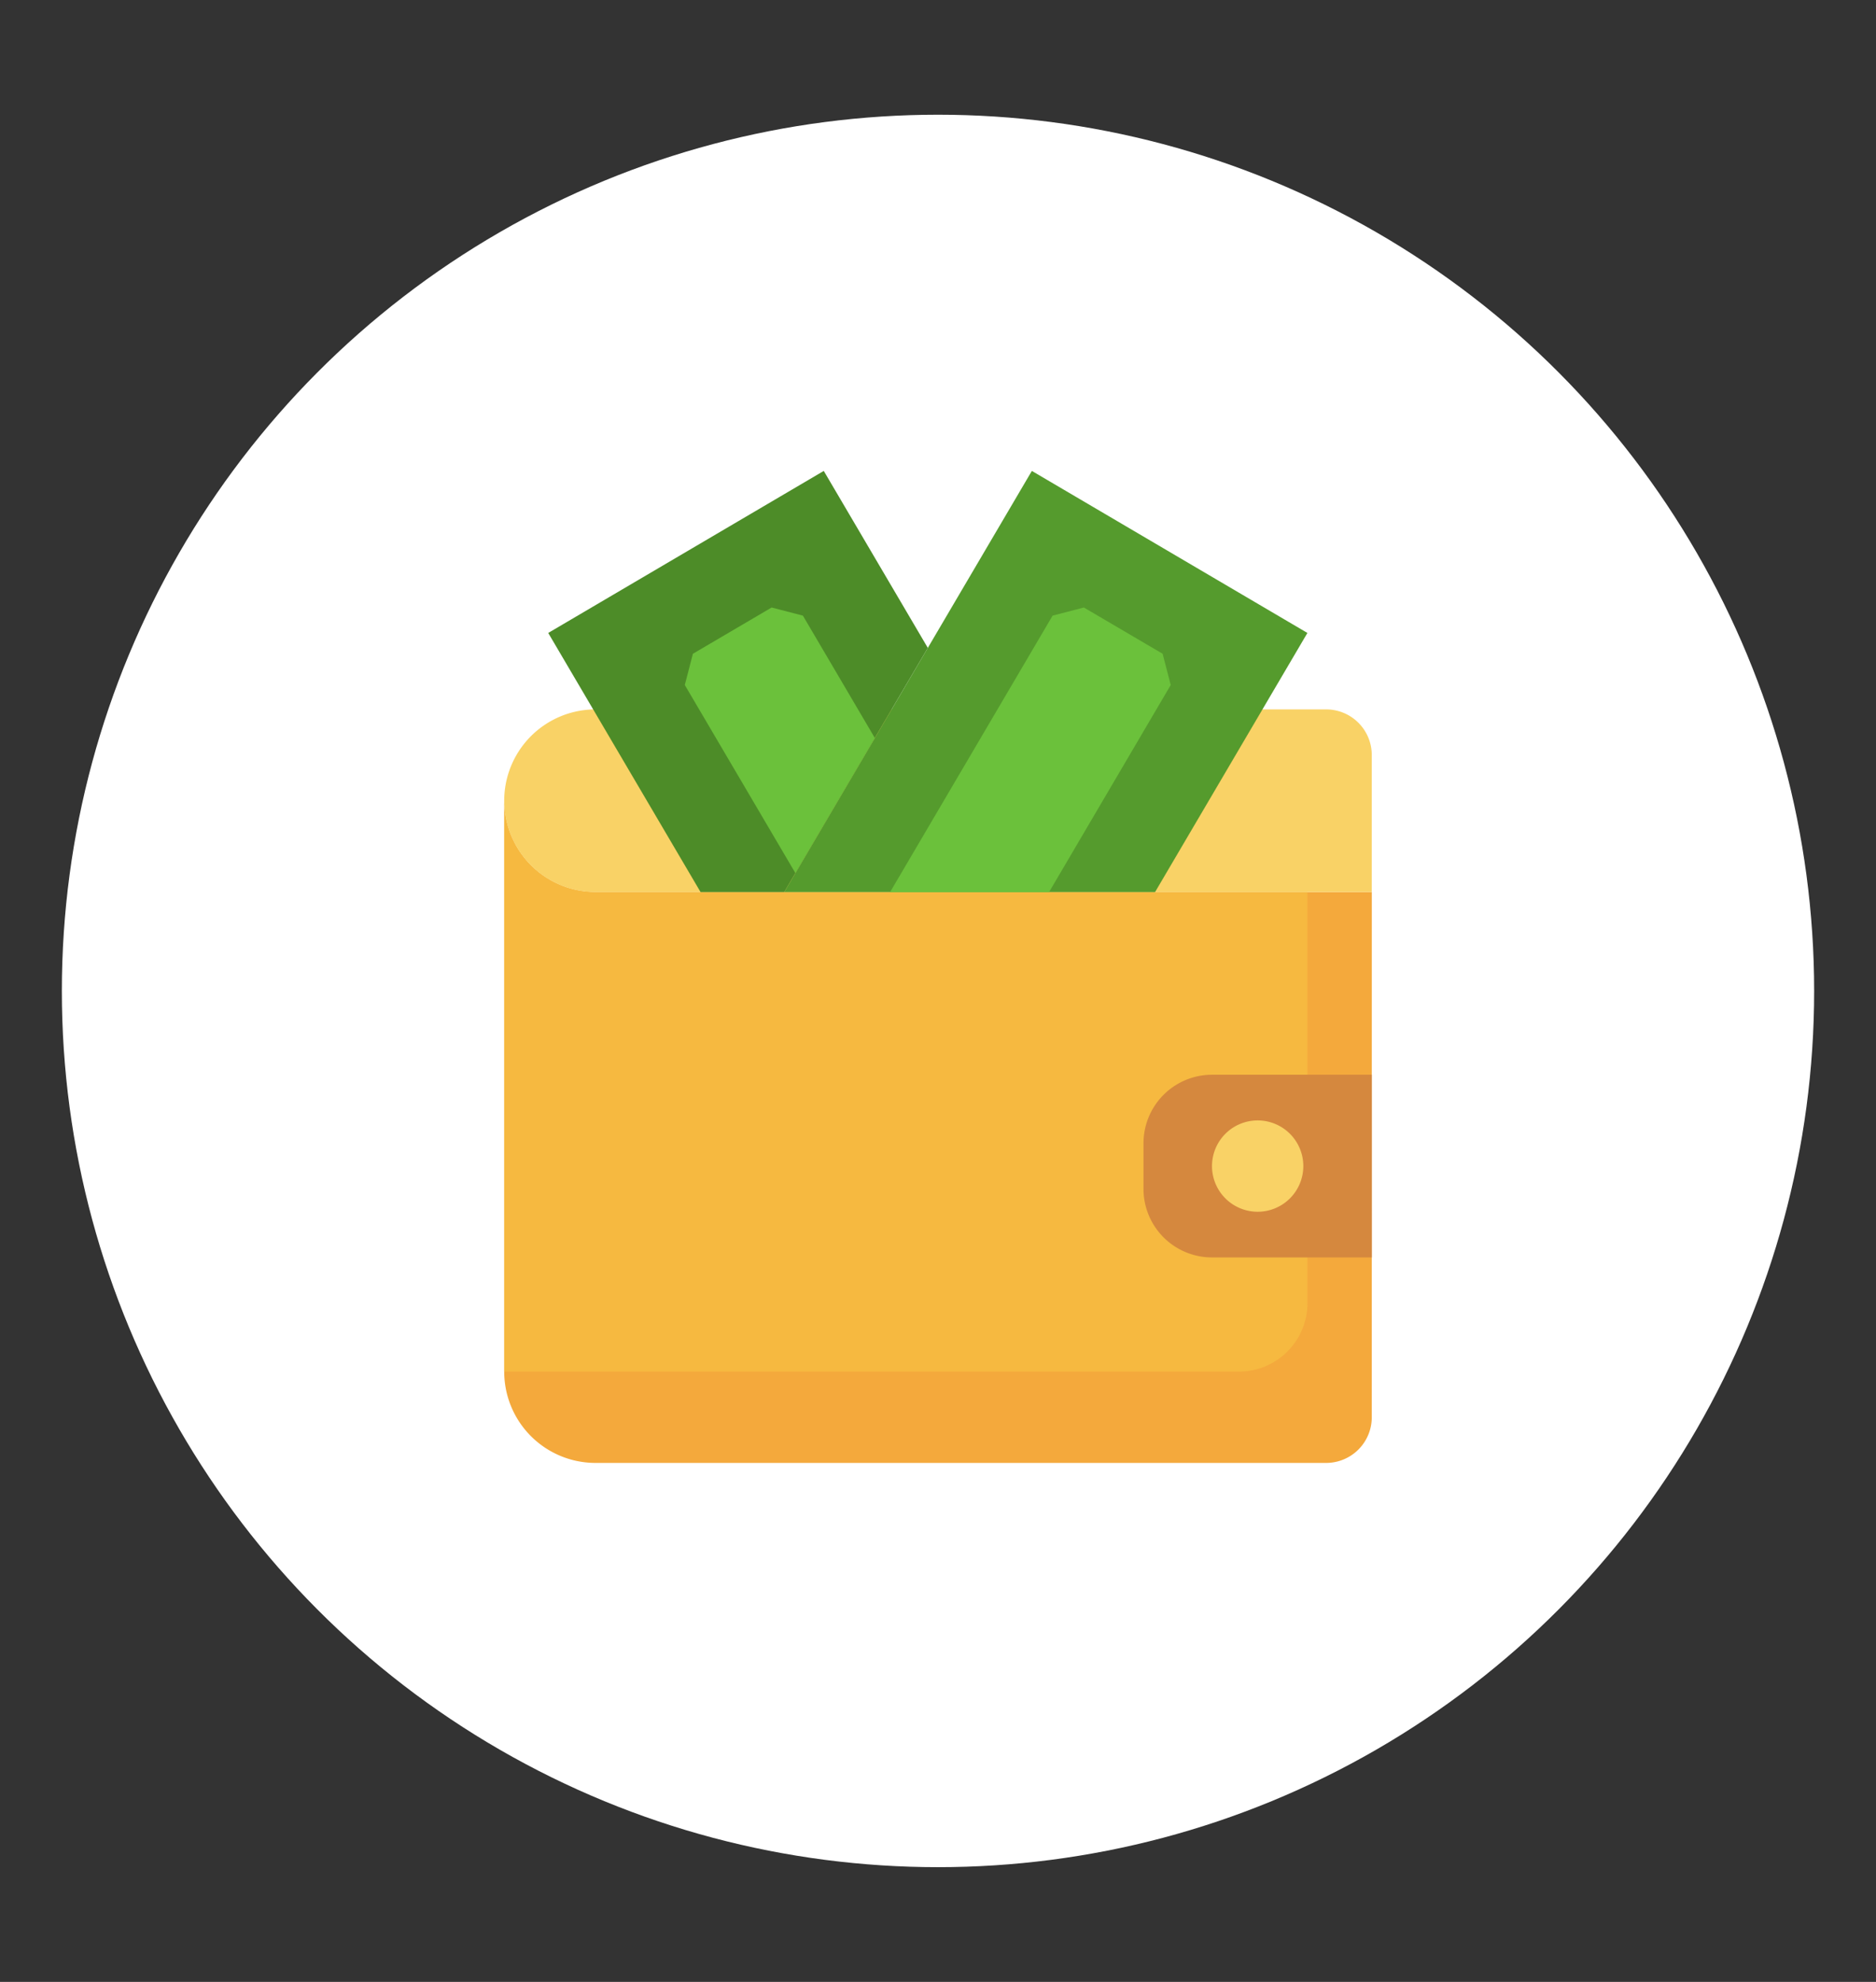 <svg xmlns="http://www.w3.org/2000/svg" xmlns:xlink="http://www.w3.org/1999/xlink" width="142" height="150" viewBox="0 0 142 150">
  <rect x="0" y="0" width="142" height="150" fill="#333333" stroke="none"/>
  <defs>
    <clipPath id="clip-Pay_using_rewards_in_your_wallet_">
      <rect width="142" height="150"/>
    </clipPath>
  </defs>
  <g id="Pay_using_rewards_in_your_wallet_" data-name="Pay using rewards in your wallet " clip-path="url(#clip-Pay_using_rewards_in_your_wallet_)">
    <g id="Group_1831" data-name="Group 1831" transform="translate(4.682 8.682)">
      <ellipse id="Ellipse_84" data-name="Ellipse 84" cx="66.318" cy="66.318" rx="66.318" ry="66.318" transform="translate(0 0)" fill="#fff"/>
      <g id="wallet" transform="translate(33.483 26.96)">
        <path id="Path_2197" data-name="Path 2197" d="M89.672,30.913H30.913A6.913,6.913,0,0,1,24,24V67.205a6.913,6.913,0,0,0,6.913,6.913h55.3a3.456,3.456,0,0,0,3.456-3.456Z" transform="translate(-24 0.962)" fill="#f4a93c"/>
        <path id="Path_2198" data-name="Path 2198" d="M84.8,30.913H30.913A6.913,6.913,0,0,1,24,24V67.205H79.61A5.185,5.185,0,0,0,84.8,62.021Z" transform="translate(-24 0.962)" fill="#f6b940"/>
        <path id="Path_2199" data-name="Path 2199" d="M30.913,20h55.3a3.456,3.456,0,0,1,3.456,3.456V33.826H30.913a6.913,6.913,0,1,1,0-13.826Z" transform="translate(-24 -1.951)" fill="#f9d266"/>
        <path id="Path_2200" data-name="Path 2200" d="M43.793,41.431,54.66,22.95,46.784,9.556,25.928,21.819,37.459,41.431Z" transform="translate(-22.596 -9.556)" fill="#4d8c28"/>
        <path id="Path_2201" data-name="Path 2201" d="M69.282,36h-12.1A5.185,5.185,0,0,0,52,41.185v3.456a5.185,5.185,0,0,0,5.185,5.185h12.1" transform="translate(-3.61 9.701)" fill="#d5883e"/>
        <path id="Path_2202" data-name="Path 2202" d="M58.456,44.913a3.456,3.456,0,1,1,3.456-3.456A3.456,3.456,0,0,1,58.456,44.913Z" transform="translate(-1.425 11.157)" fill="#f9d266"/>
        <path id="Path_2203" data-name="Path 2203" d="M36.265,41.431,55.007,9.556,75.864,21.819,64.333,41.431" transform="translate(-15.068 -9.556)" fill="#559b2d"/>
        <path id="Path_2204" data-name="Path 2204" d="M40.9,37.075l12.3-20.923,2.366-.614,5.961,3.5.614,2.364L52.933,37.075" transform="translate(-11.69 -5.2)" fill="#6bc13b"/>
        <path id="Path_2205" data-name="Path 2205" d="M46.294,25.413l-5.446-9.261-2.366-.614-5.959,3.5-.614,2.364,8.37,14.234" transform="translate(-18.24 -5.2)" fill="#6bc13b"/>
      </g>
    </g>
  </g>
</svg>

